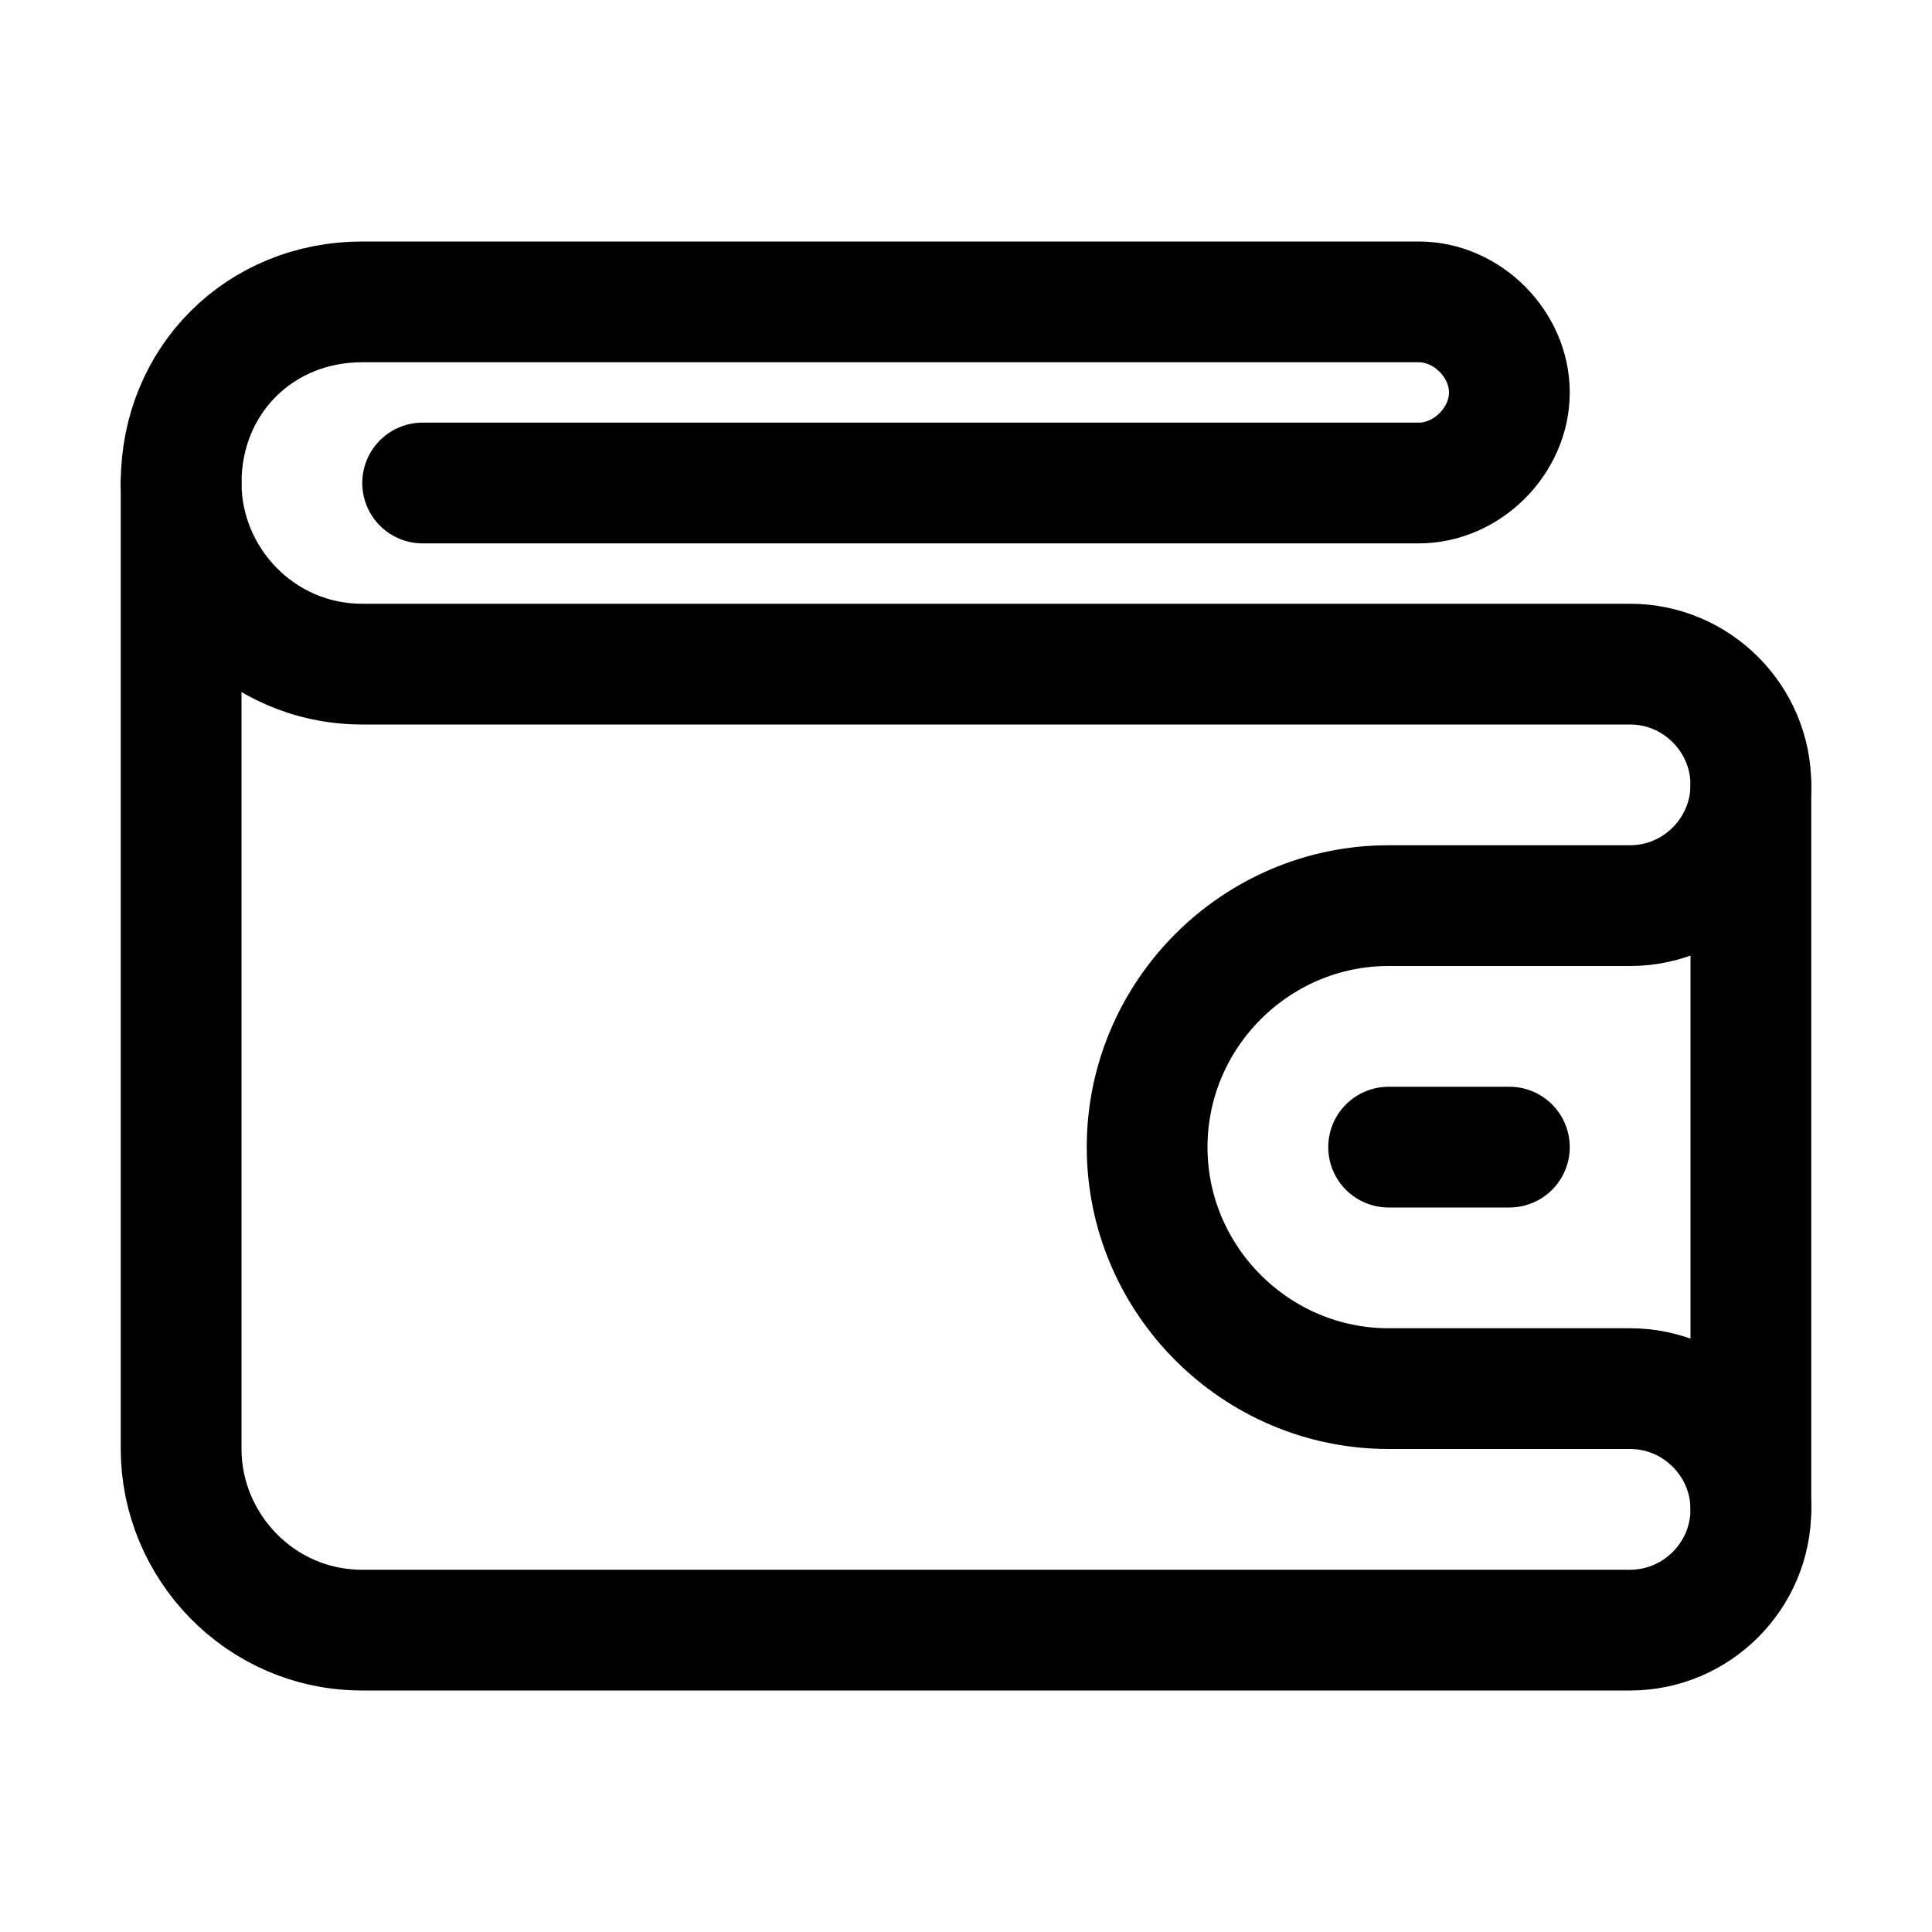 <?xml version="1.0" encoding="utf-8"?>

<svg version="1.1" id="Icons" xmlns="http://www.w3.org/2000/svg" xmlns:xlink="http://www.w3.org/1999/xlink" x="0px" y="0px"
	 viewBox="0 0 32 32" style="enable-background:new 0 0 32 32;" xml:space="preserve">
<style type="text/css">
	.st0{fill:none;stroke:#000000;stroke-width:2;stroke-linecap:round;stroke-linejoin:round;stroke-miterlimit:10;}
	
		.st1{fill:none;stroke:#000000;stroke-width:2;stroke-linecap:round;stroke-linejoin:round;stroke-miterlimit:10;stroke-dasharray:3;}
	.st2{fill:none;stroke:#000000;stroke-width:2;stroke-linejoin:round;stroke-miterlimit:10;}
	.st3{fill:none;}
</style>
<g>
	<path class="st0" d="M3,8c0-1.7,1.3-3,3-3h17.5C24.3,5,25,5.7,25,6.5v0C25,7.3,24.3,8,23.5,8H7"/>
	<path class="st0" d="M19,19L19,19c0-2.2,1.8-4,4-4h4c1.1,0,2-0.9,2-2v0c0-1.1-0.9-2-2-2H6c-1.7,0-3-1.4-3-3v16c0,1.6,1.3,3,3,3h21
		c1.1,0,2-0.9,2-2v0c0-1.1-0.9-2-2-2h-4C20.8,23,19,21.2,19,19z"/>
</g>
<line class="st0" x1="23" y1="19" x2="25" y2="19"/>
<line class="st0" x1="29" y1="13" x2="29" y2="25"/>
<rect x="-288" y="-216" class="st3" width="536" height="680"/>
</svg>
